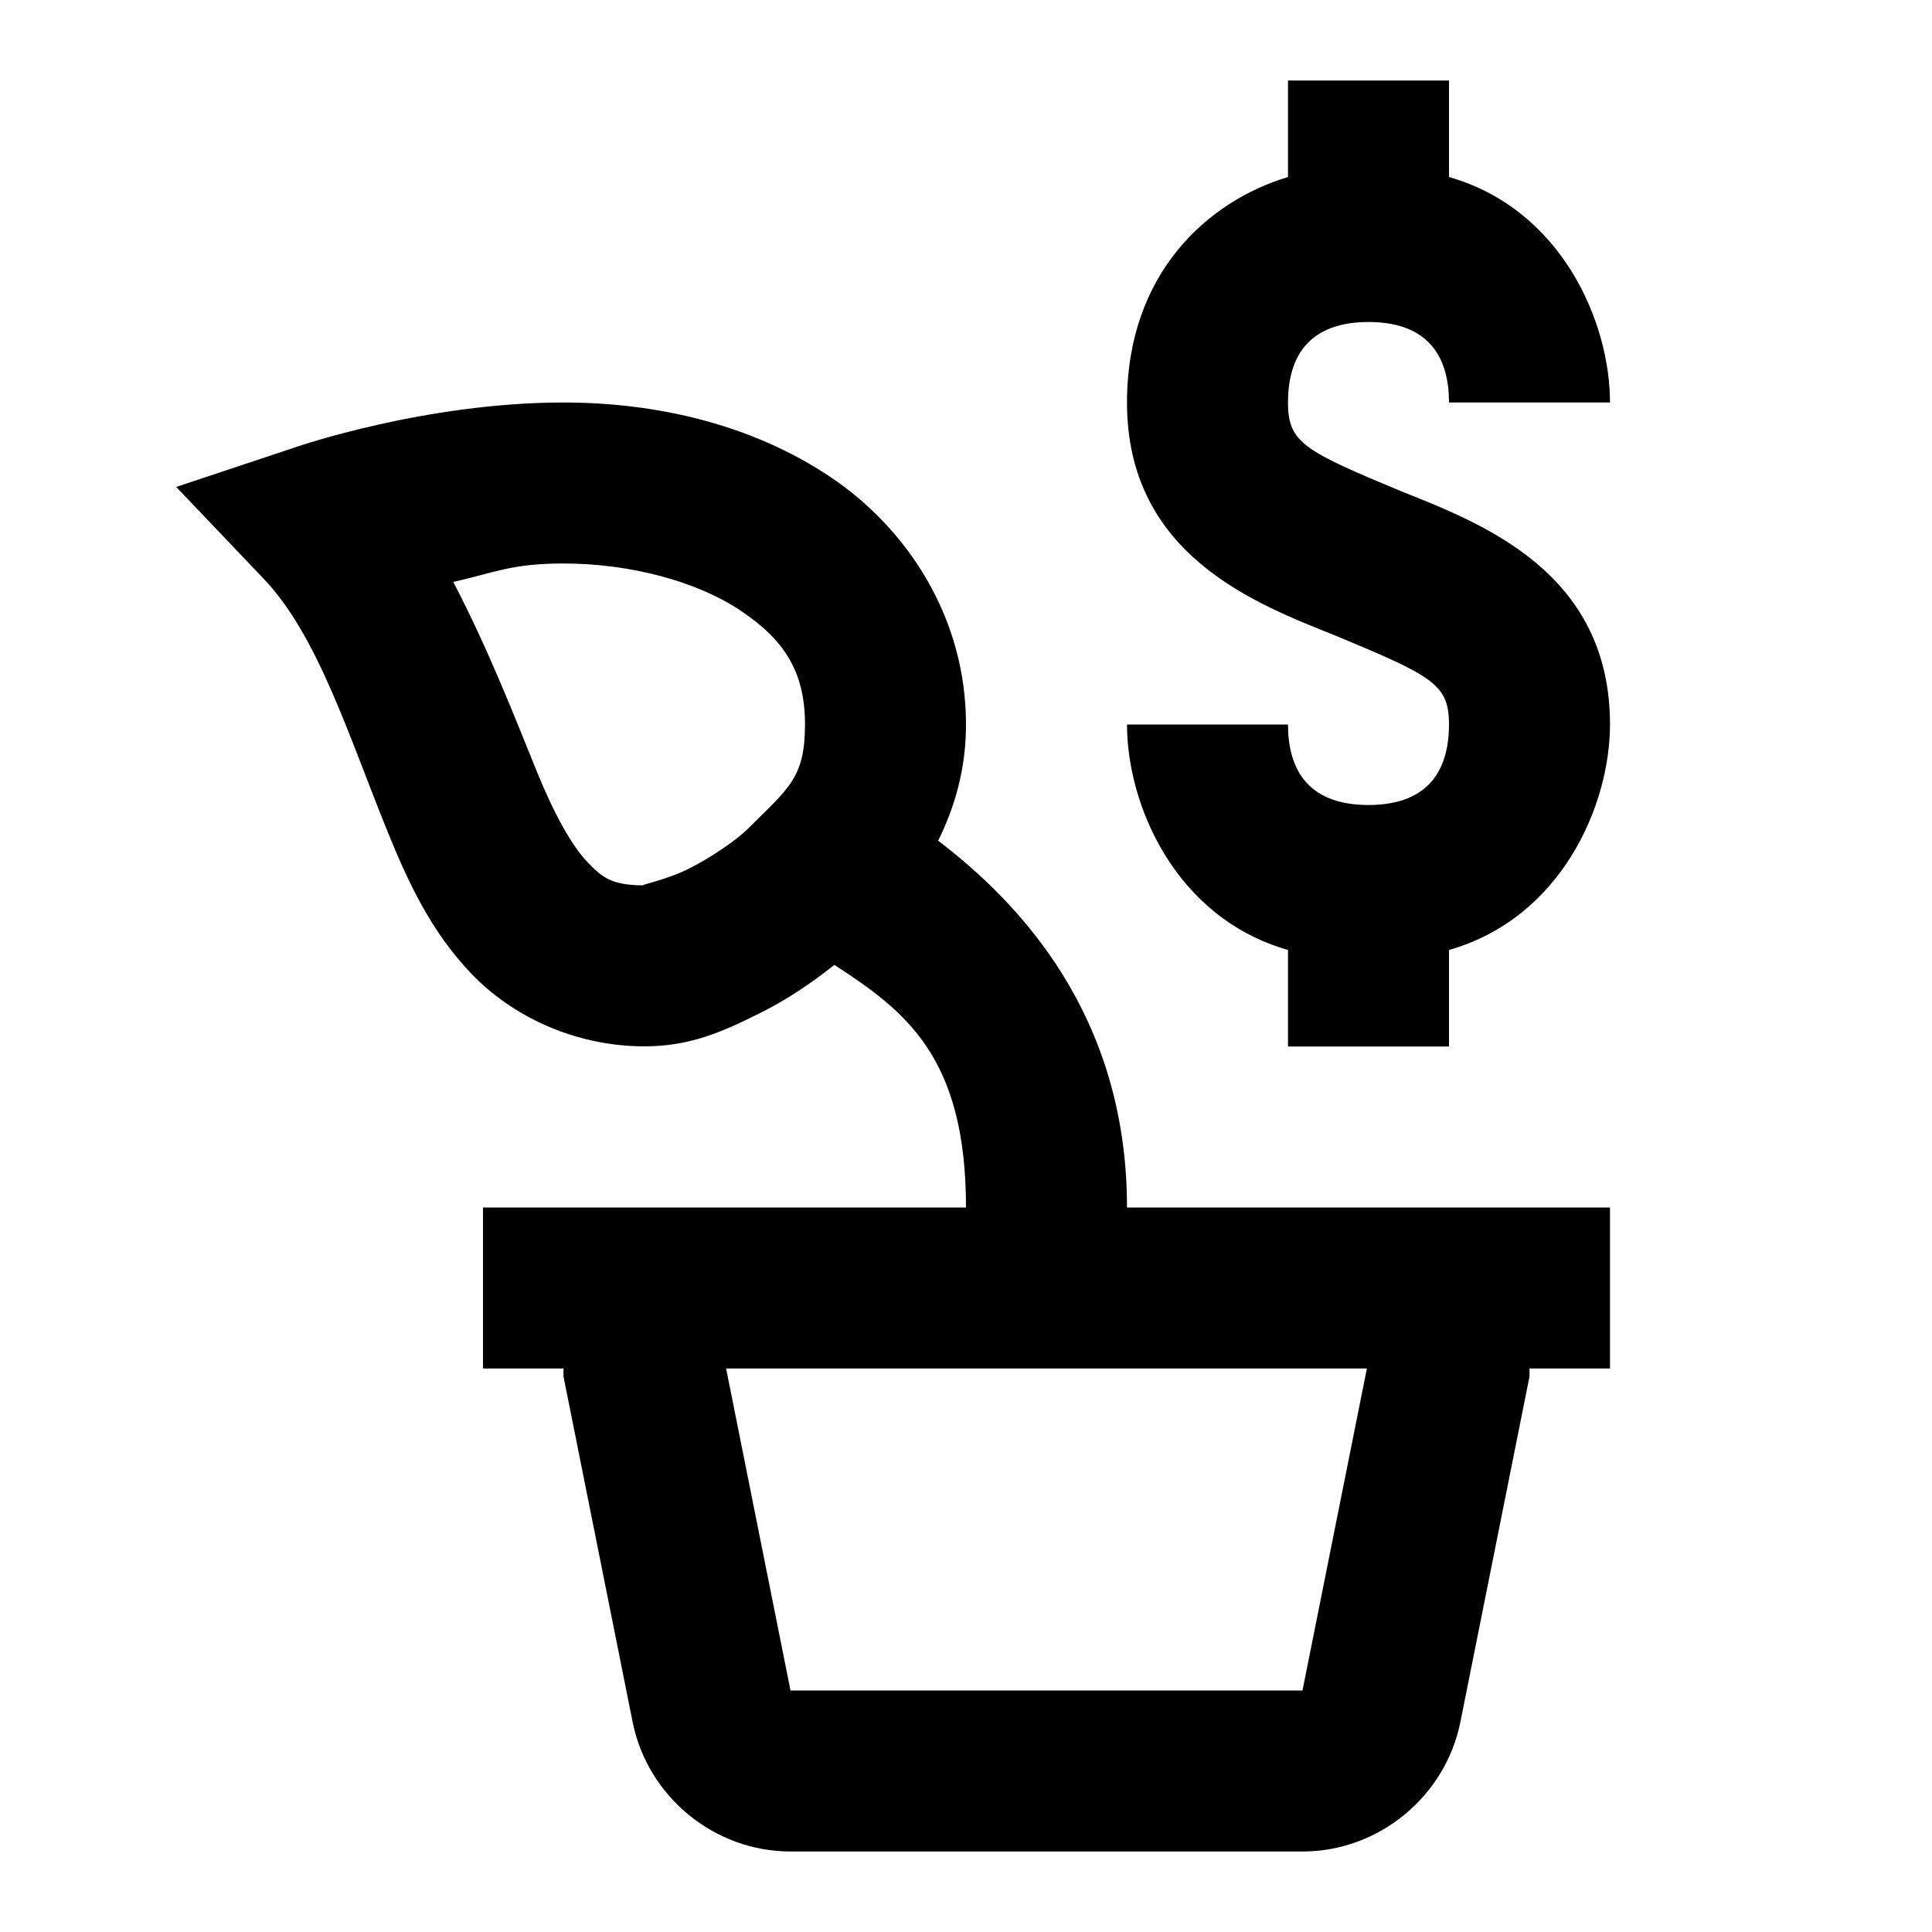 <svg fill="#000000" xmlns="http://www.w3.org/2000/svg"  viewBox="0 0 24 24" width="24px" height="24px"><path d="M 16 1 L 16 2.199 C 15 2.499 14 3.4 14 5 C 14 6.9 15.6 7.5 16.6 7.9 C 17.8 8.4 18 8.5 18 9 C 18 9.5 17.8 10 17 10 C 16.2 10 16 9.5 16 9 L 14 9 C 14 10 14.6 11.401 16 11.801 L 16 13 L 18 13 L 18 11.801 C 19.4 11.401 20 10 20 9 C 20 7.1 18.4 6.5 17.4 6.1 C 16.2 5.6 16 5.5 16 5 C 16 4.2 16.5 4 17 4 C 17.8 4 18 4.5 18 5 L 19 5 L 20 5 C 20 4 19.4 2.599 18 2.199 L 18 1 L 16 1 z M 7 5 C 5.278 5 3.684 5.551 3.684 5.551 L 2.189 6.049 L 3.275 7.189 C 3.945 7.892 4.321 9.113 4.816 10.334 C 5.064 10.944 5.348 11.564 5.852 12.092 C 6.355 12.62 7.132 12.995 7.996 12.998 C 8.582 13 8.992 12.809 9.447 12.582 C 9.772 12.42 10.077 12.215 10.365 11.986 C 11.244 12.559 12 13.122 12 15 L 6 15 L 6 17 L 7 17 L 7 17.1 L 7.859 21.393 C 8.046 22.32 8.874 23 9.82 23 L 16.18 23 C 17.126 23 17.954 22.32 18.141 21.393 L 19 17.1 L 19 17 L 20 17 L 20 15 L 14 15 C 14 12.599 12.649 11.203 11.654 10.443 C 11.855 10.038 12 9.562 12 9 C 12 7.667 11.268 6.56 10.305 5.918 C 9.341 5.276 8.167 5 7 5 z M 7 7 C 7.833 7 8.659 7.224 9.195 7.582 C 9.732 7.94 10 8.333 10 9 C 10 9.667 9.793 9.793 9.293 10.293 C 9.161 10.425 8.848 10.646 8.553 10.793 C 8.258 10.94 7.918 10.998 8.004 10.998 C 7.618 10.997 7.496 10.918 7.299 10.711 C 7.101 10.504 6.881 10.107 6.668 9.582 C 6.397 8.915 6.07 8.072 5.631 7.229 C 6.146 7.114 6.348 7 7 7 z M 9.02 17 L 16.98 17 L 16.18 21 L 9.82 21 L 9.02 17 z"/></svg>